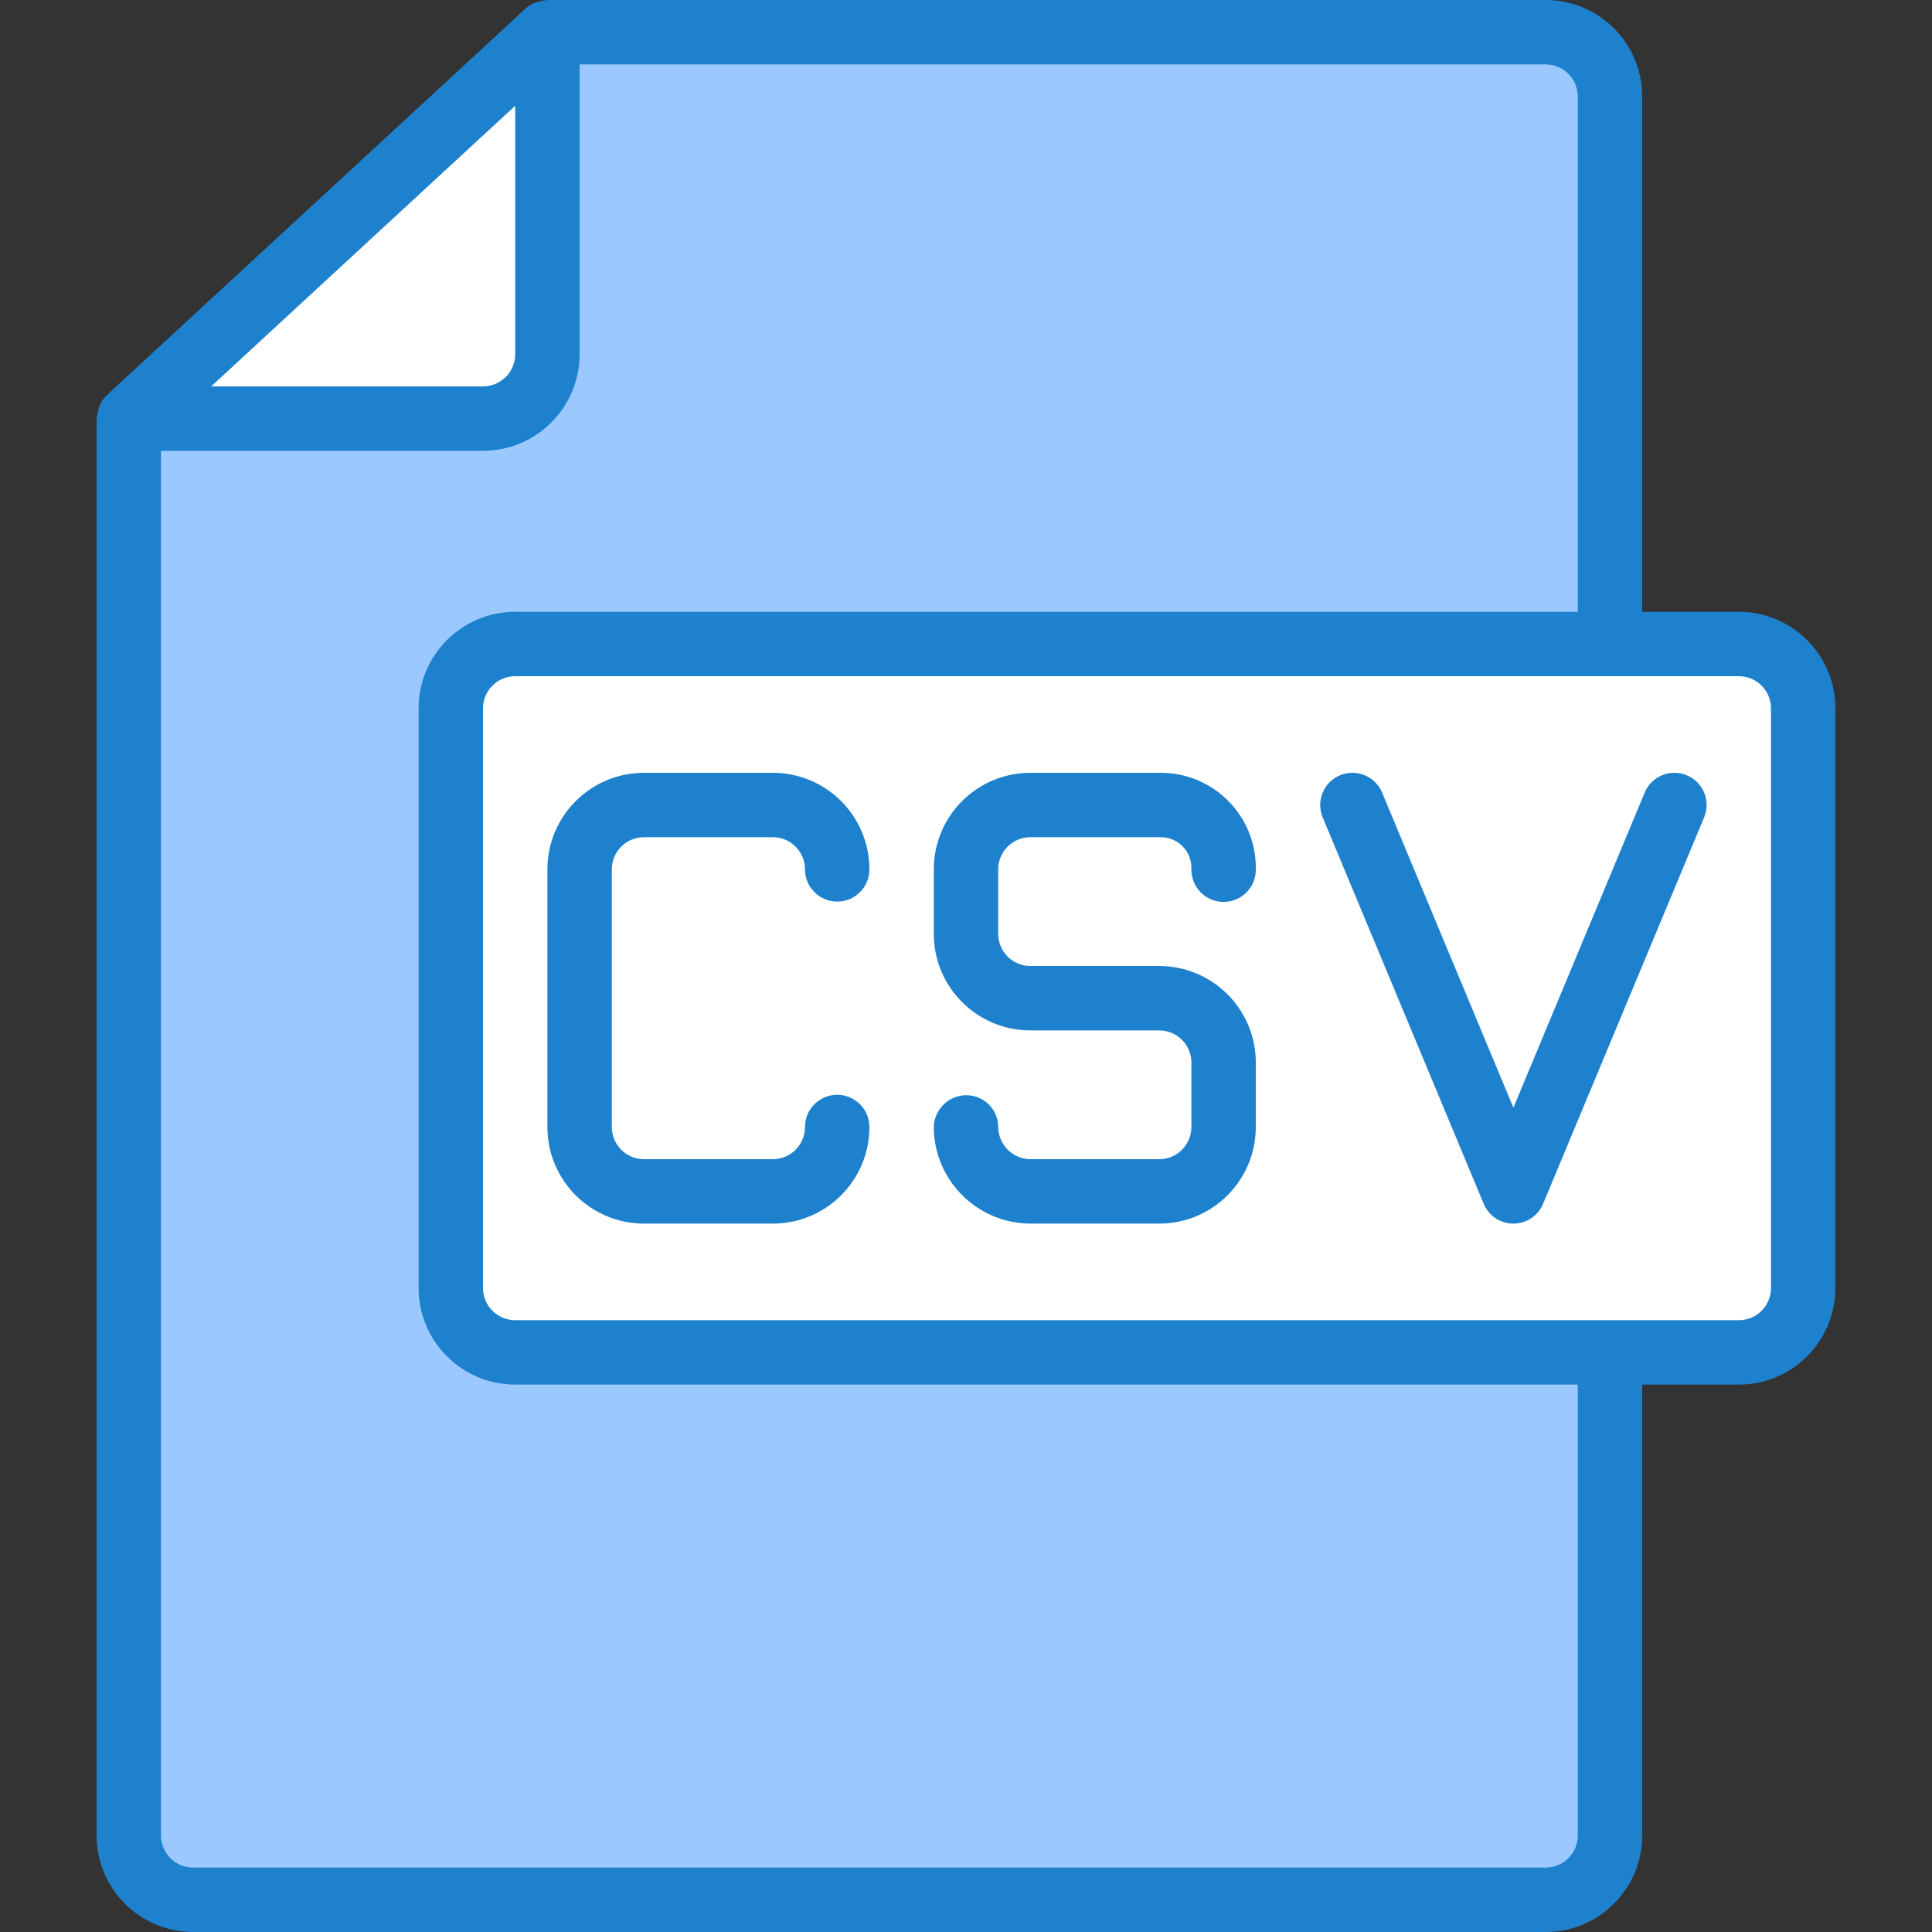 <?xml version="1.0" encoding="UTF-8" standalone="no"?>
<svg
   xmlns:dc="http://purl.org/dc/elements/1.1/"
   xmlns:cc="http://creativecommons.org/ns#"
   xmlns:rdf="http://www.w3.org/1999/02/22-rdf-syntax-ns#"
   xmlns:svg="http://www.w3.org/2000/svg"
   xmlns="http://www.w3.org/2000/svg"
   xmlns:sodipodi="http://sodipodi.sourceforge.net/DTD/sodipodi-0.dtd"
   xmlns:inkscape="http://www.inkscape.org/namespaces/inkscape"
   height="480pt"
   viewBox="-24 0 480 480"
   width="480pt"
   version="1.1"
   id="svg14"
   sodipodi:docname="csv.svg"
   inkscape:export-filename="D:\xampp\htdocs\projects-electron\Electron-Simple-Spreadsheet-Editor\app\imgs\csv.svg.png"
   inkscape:export-xdpi="19.200001"
   inkscape:export-ydpi="19.200001"
   inkscape:version="0.92.4 (5da689c313, 2019-01-14)">
  <rect x="-24" y="0" width="480" height="480" fill="#333333" stroke="none"/>
  <defs
     id="defs18" />
  <sodipodi:namedview
     pagecolor="#ffffff"
     bordercolor="#666666"
     borderopacity="1"
     objecttolerance="10"
     gridtolerance="10"
     guidetolerance="10"
     inkscape:pageopacity="0"
     inkscape:pageshadow="2"
     inkscape:window-width="1908"
     inkscape:window-height="1002"
     id="namedview16"
     showgrid="false"
     showguides="false"
     inkscape:zoom="1.0429825"
     inkscape:cx="575.99534"
     inkscape:cy="398.15305"
     inkscape:window-x="-4"
     inkscape:window-y="861"
     inkscape:window-maximized="0"
     inkscape:current-layer="svg14" />
  <path
     style="fill:#ffffff;stroke:#000000;stroke-width:0.75px;stroke-linecap:butt;stroke-linejoin:miter;stroke-opacity:1"
     d="m 110.47,19.062 c -1.069,2.274 -2.95,-0.455 -4.315,0 -0.508,0.169 -0.979,0.443 -1.438,0.719 -0.741,0.445 -1.384,1.052 -2.157,1.438 -0.678,0.339 -1.479,0.38 -2.157,0.719 -0.592,0.296 -2.345,2.522 -2.876,2.876 -0.16,0.107 -4.152,-0.041 -4.315,0 -0.401,0.1 -2.303,2.589 -2.876,2.876 -0.678,0.339 -1.479,0.38 -2.157,0.719 -0.773,0.387 -1.384,1.052 -2.157,1.438 -0.773,0.387 -0.665,-0.387 -1.438,0 -0.303,0.152 -0.437,0.531 -0.719,0.719 -0.446,0.297 -0.992,0.422 -1.438,0.719 -1.652,1.101 0.308,0.411 -1.438,2.157 -2.207,2.207 -0.598,-0.42 -2.876,0.719 -2.586,1.293 -0.527,1.246 -2.157,2.876 -0.379,0.379 -0.992,0.422 -1.438,0.719 -0.621,0.414 -1.596,1.596 -2.157,2.157 -0.24,0.24 -0.416,0.567 -0.719,0.719 -0.214,0.107 -0.52,-0.133 -0.719,0 -0.564,0.376 -0.959,0.959 -1.438,1.438 -1.198,1.198 -2.397,2.397 -3.595,3.595 -0.461,0.461 -2.428,2.203 -2.876,2.876 -2.094,3.141 0.319,-0.237 -0.719,2.876 -0.107,0.322 -0.479,0.479 -0.719,0.719 -0.24,0.24 -0.437,0.531 -0.719,0.719 -0.446,0.297 -0.992,0.422 -1.438,0.719 -1.403,0.935 -0.355,0.347 -0.719,1.438 -0.169,0.508 -0.422,0.992 -0.719,1.438 -0.197,0.295 -1.862,1.96 -2.157,2.157 -0.446,0.297 -1.059,0.34 -1.438,0.719 -6.9e-4,6.87e-4 7.5e-4,2.154 0,2.157 -0.107,0.322 -0.567,0.416 -0.719,0.719 -0.107,0.214 0.107,0.505 0,0.719 -0.152,0.303 -0.479,0.479 -0.719,0.719 -0.24,0.719 -0.38,1.479 -0.719,2.157 -0.412,0.824 -1.5,1 -2.157,1.438 -0.295,0.197 -1.96,1.862 -2.157,2.157 -0.297,0.446 -0.422,0.992 -0.719,1.438 -0.564,0.846 -1.547,1.344 -2.157,2.157 -0.322,0.429 -0.55,0.93 -0.719,1.438 -0.076,0.227 0.169,0.55 0,0.719 -0.046,0.046 -2.742,1.349 -2.876,1.438 -0.989,0.66 -0.74,1.109 -1.438,2.157 -0.197,0.295 -1.862,1.96 -2.157,2.157 -0.134,0.089 -2.83,1.392 -2.876,1.438 -1.747,1.747 0.214,1.056 -1.438,2.157 -1.239,0.826 -1.087,0.719 -2.157,0.719 -0.24,0 -0.505,-0.107 -0.719,0 -0.303,0.152 -0.416,0.567 -0.719,0.719 -0.678,0.339 -1.621,0.183 -2.157,0.719 -0.536,0.536 -0.38,1.479 -0.719,2.157 -0.152,0.303 -0.531,0.437 -0.719,0.719 -0.297,0.446 -0.34,1.059 -0.719,1.438 -0.379,0.379 -0.992,0.422 -1.438,0.719 -0.282,0.188 -0.479,0.479 -0.719,0.719 -0.24,0.24 -0.567,0.416 -0.719,0.719 -0.339,0.678 -0.57,1.414 -0.719,2.157 -0.094,0.47 0,0.959 0,1.438 0,2.157 0,4.315 0,6.472 0,0.613 -0.134,4.766 0,5.034 2.385,2.385 -0.339,-0.678 0.719,1.438 0.152,0.303 0.637,0.39 0.719,0.719 0.174,0.698 -0.322,1.514 0,2.157 0.569,1.139 3.412,3.111 4.315,4.315 0.322,0.429 0.55,0.93 0.719,1.438 0.076,0.227 -0.076,0.492 0,0.719 0.175,0.526 0.78,1.828 1.438,2.157 0.445,0.223 2.664,-0.213 2.876,0 0.379,0.379 0.34,1.059 0.719,1.438 0.169,0.17 0.479,0 0.719,0 0.24,0 0.479,0 0.719,0 3.835,0 7.67,0 11.505,0 4.075,0 8.15,0 12.225,0 0.959,0 1.918,0 2.876,0 0.479,0 0.983,0.152 1.438,0 0.508,-0.169 0.959,-0.479 1.438,-0.719 0.479,-0.24 0.992,-0.422 1.438,-0.719 0.282,-0.188 0.416,-0.568 0.719,-0.719 0.327,-0.164 3.439,0.039 3.595,0 0.329,-0.082 0.416,-0.568 0.719,-0.719 0.393,-0.197 1.668,0.122 2.157,0 0.735,-0.184 1.422,-0.535 2.157,-0.719 0.532,-0.133 4.705,0 5.034,0 0.719,0 1.49,0.267 2.157,0 0.629,-0.252 0.959,-0.959 1.438,-1.438 0.719,-0.24 1.422,-0.535 2.157,-0.719 0.233,-0.058 0.479,0 0.719,0 0.959,0 1.918,0 2.876,0 2.397,0 4.794,0 7.191,0 0.905,0 3.005,0.236 3.595,0 4.776,-1.91 -1.507,-1.061 2.876,-2.157 0.477,-0.119 3.704,0 4.315,0 0.479,0 0.983,0.152 1.438,0 0.322,-0.107 0.416,-0.567 0.719,-0.719 0.214,-0.107 0.479,0 0.719,0 0.479,0 0.983,0.152 1.438,0 0.152,-0.051 2.026,-1.96 2.157,-2.157 0.297,-0.446 0.422,-0.992 0.719,-1.438 0.719,-1.079 1.438,-0.719 2.157,-2.157 0.322,-0.643 0,-1.438 0,-2.157 0,-1.918 0,-3.835 0,-5.753 0,-2.157 0,-4.315 0,-6.472 0,-0.719 0,-1.438 0,-2.157 0,-0.24 -0.107,-0.505 0,-0.719 0.303,-0.606 1.274,-0.78 1.438,-1.438 0.174,-0.698 0,-1.438 0,-2.157 0,-1.678 0,-3.356 0,-5.034 0,-0.479 -0.152,-0.983 0,-1.438 0.02,-0.06 1.326,-1.289 1.438,-1.438 0.519,-0.691 1.117,-1.355 1.438,-2.157 0.178,-0.445 0,-0.959 0,-1.438 0,-0.719 -0.118,-1.448 0,-2.157 0.125,-0.748 0.57,-1.414 0.719,-2.157 0.094,-0.47 -0.152,-0.983 0,-1.438 0.107,-0.322 0.637,-0.39 0.719,-0.719 0.312,-1.249 -0.312,-3.066 0,-4.315 0.6,-2.402 2.103,-1.33 2.876,-2.876 0.132,-0.263 0,-4.746 0,-5.753 0,-4.315 0,-8.629 0,-12.944 0,-2.876 0,-5.753 0,-8.629 0,-0.24 0,-0.479 0,-0.719 0,-0.479 0.339,-1.099 0,-1.438 -0.503,-0.503 -2.212,0.332 -2.876,0 -0.606,-0.303 -0.832,-1.135 -1.438,-1.438 -0.465,-0.232 -3.131,0.232 -3.595,0 -0.303,-0.152 -0.39,-0.637 -0.719,-0.719 -0.698,-0.174 -1.438,0 -2.157,0 -0.24,0 -0.505,0.107 -0.719,0 -0.303,-0.152 -0.479,-0.479 -0.719,-0.719 -0.24,-0.24 -0.531,-0.437 -0.719,-0.719 -0.297,-0.446 -0.34,-1.059 -0.719,-1.438 -0.379,-0.379 -1.141,-0.273 -1.438,-0.719 -0.266,-0.399 0,-0.959 0,-1.438 0,-2.157 0,-4.315 0,-6.472 z"
     id="path26"
     inkscape:connector-curvature="0" />
  <rect
     id="rect22"
     width="332.939"
     height="176.897"
     x="87.459"
     y="160.004"
     style="stroke-width:0.75;fill:#ffffff" />
  <path
     d="m88 320v-144c.027-8.824 7.176-15.973 16-16h272v-136c-.027-8.824-7.176-15.973-16-16h-248v80c0 8.836-7.164 16-16 16h-88v352c.027 8.824 7.176 15.973 16 16h336c8.824-.027 15.973-7.176 16-16v-120h-272c-8.824-.027-15.973-7.176-16-16zm0 0"
     fill="#9bc9ff"
     id="path2" />
  <g
     fill="#1e81ce"
     id="g12">
    <path
       d="m136 208h32c4.418 0 8 3.582 8 8s3.582 8 8 8 8-3.582 8-8c0-13.254-10.746-24-24-24h-32c-13.254 0-24 10.746-24 24v64c0 13.254 10.746 24 24 24h32c13.254 0 24-10.746 24-24 0-4.418-3.582-8-8-8s-8 3.582-8 8-3.582 8-8 8h-32c-4.418 0-8-3.582-8-8v-64c0-4.418 3.582-8 8-8zm0 0"
       id="path4" />
    <path
       d="m264 240h-32c-4.418 0-8-3.582-8-8v-16c0-4.418 3.582-8 8-8h32.406c2.047-.004 4.008.82 5.434 2.289 1.477 1.523 2.258 3.59 2.16 5.711-.043 4.418 3.5 8.035 7.922 8.078 4.418.047 8.035-3.5 8.078-7.918.148-6.355-2.27-12.5-6.711-17.047-4.441-4.547-10.527-7.109-16.883-7.113h-32.406c-13.254 0-24 10.746-24 24v16c0 13.254 10.746 24 24 24h32c4.418 0 8 3.582 8 8v16c0 4.418-3.582 8-8 8h-32c-4.461-.043-8.039-3.691-8-8.152-.086-4.34-3.66-7.797-8-7.742h-.137c-4.422.125-7.926 3.781-7.863 8.207.219 13.113 10.887 23.641 24 23.688h32c13.254 0 24-10.746 24-24v-16c0-13.254-10.746-24-24-24zm0 0"
       id="path6" />
    <path
       d="m395.078 192.617c-4.078-1.703-8.762.223-10.461 4.305l-32.617 78.277-32.617-78.277c-1.699-4.078-6.383-6.008-10.461-4.305-4.078 1.699-6.008 6.383-4.305 10.461l40 96c1.242 2.98 4.152 4.922 7.383 4.922s6.141-1.941 7.383-4.922l40-96c1.703-4.078-.223-8.762-4.305-10.461zm0 0"
       id="path8" />
    <path
       d="m408 152h-24v-128c0-13.254-10.746-24-24-24h-248c-.168 0-.312.078-.48.09-.645.043-1.285.164-1.902.359-.258.066-.508.145-.754.238-.84.344-1.613.832-2.289 1.441l-104 96c-.715.684-1.293 1.496-1.703 2.398-.117.262-.219.527-.305.801-.262.719-.418 1.477-.461 2.238 0 .168-.105.32-.105.488v351.945c0 13.254 10.746 24 24 24h336c13.254 0 24-10.746 24-24v-112h24c13.254 0 24-10.746 24-24v-144c0-13.254-10.746-24-24-24zm-304-125.727v61.727c0 4.418-3.582 8-8 8h-67.535zm264 429.727c0 4.418-3.582 8-8 8h-336c-4.418 0-8-3.582-8-8v-344h80c13.254 0 24-10.746 24-24v-72h240c4.418 0 8 3.582 8 8v128h-264c-13.254 0-24 10.746-24 24v144c0 13.254 10.746 24 24 24h264zm48-136c0 4.418-3.582 8-8 8h-304c-4.418 0-8-3.582-8-8v-144c0-4.418 3.582-8 8-8h304c4.418 0 8 3.582 8 8zm0 0"
       id="path10" />
  </g>
</svg>
